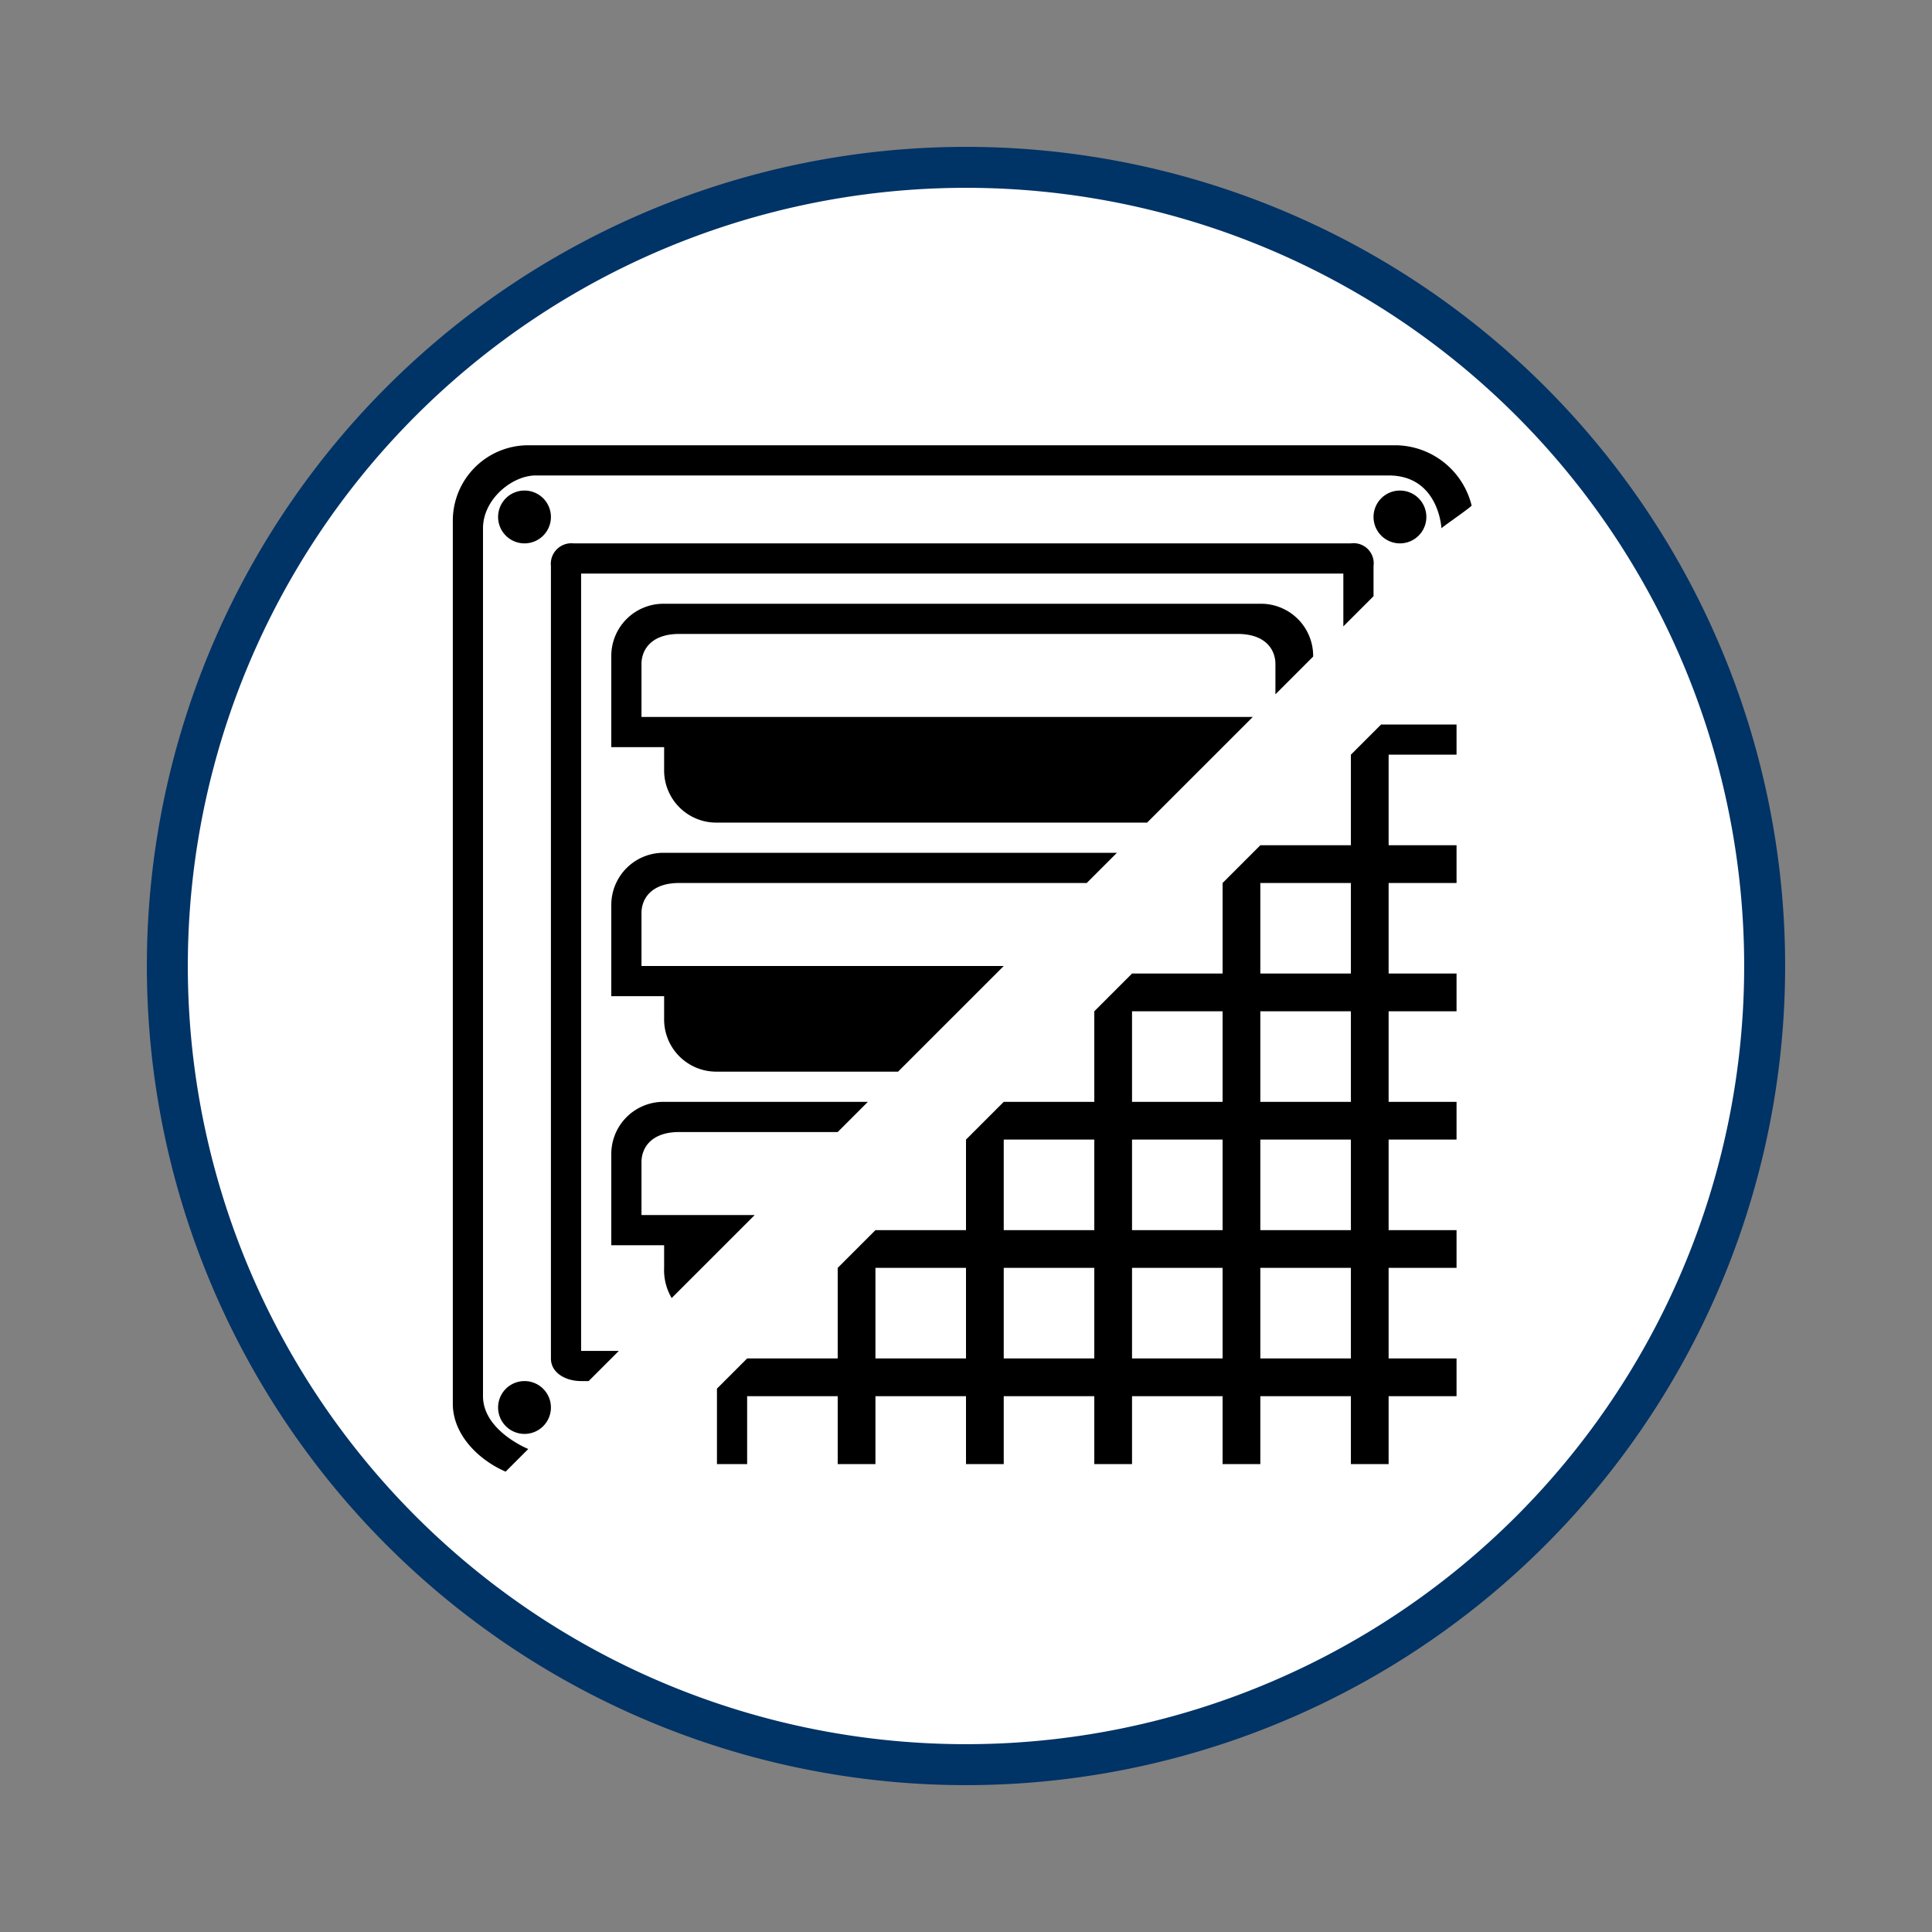 <svg id="Bands" xmlns="http://www.w3.org/2000/svg" width="256" height="256" viewBox="0 0 256 256">
  <rect x="0" y="0" width="256" height="256" fill="#808080" stroke="none"/>
  <defs>
    <style>
      .cls-1, .cls-3 {
        fill: #fff;
      }

      .cls-2 {
        fill: #036;
      }

      .cls-2, .cls-3, .cls-4 {
        fill-rule: evenodd;
      }
    </style>
  </defs>
  <circle id="BG" class="cls-1" cx="128" cy="128" r="105.281"/>
  <path id="OuterBand" class="cls-2" d="M128,19.46A108.54,108.54,0,1,1,19.46,128,108.54,108.54,0,0,1,128,19.46Zm0,5.427A103.113,103.113,0,1,1,24.887,128,103.113,103.113,0,0,1,128,24.887Z"/>
  <g id="Group_11_copy_11" data-name="Group 11 copy 11">
    <path id="Vent_copy_2" data-name="Vent copy 2" class="cls-3" d="M71.35,60.37h112.3c4.681,0,9.261,2.287,10.35,6.63C191.731,69.3,70.161,190.862,67,194a10.052,10.052,0,0,1-5.65-9.37V70.37A10,10,0,0,1,71.35,60.37Z"/>
    <path id="Rectangle_1009_copy" data-name="Rectangle 1009 copy" class="cls-4" d="M191,70s-0.344-7-7-7H71c-3.167,0-7,3.167-7,7V185c0,4.594,6,7,6,7l-3,3c-3.559-1.531-7-4.88-7-9V69A10,10,0,0,1,70,59H185a10.481,10.481,0,0,1,10,8C194.443,67.557,191.356,69.644,191,70ZM69.5,72A3.5,3.5,0,1,1,73,68.5,3.5,3.5,0,0,1,69.5,72ZM66,186.5a3.5,3.5,0,1,1,3.5,3.5A3.5,3.5,0,0,1,66,186.5ZM73,75a2.725,2.725,0,0,1,3-3H179a2.663,2.663,0,0,1,3,3c0,1.387,0,2.471,0,4l-4,4V76H77V179h5l-4,4H77c-1.981,0-4-1.036-4-3V75Zm8,78a6.914,6.914,0,0,1,7-7h27l-4,4H90c-3.645,0-5,2.033-5,4v7h15l2.233-2.233L89,172a7.269,7.269,0,0,1-1-4v-3H81V153Zm30-3-1.887,1.887L111,150h0Zm-3.05,3.05,1.163-1.163Zm-2.24,2.24,2.24-2.24ZM104.7,156.3l1.014-1.014Zm-2.463,2.463L104.7,156.3ZM88,135v-3H81V120a6.914,6.914,0,0,1,7-7h60l-29,29H95A6.914,6.914,0,0,1,88,135Zm45-7,11-11H90c-3.645,0-5,2.033-5,4v7h48ZM88,102V99H81V87a6.914,6.914,0,0,1,7-7h79a6.914,6.914,0,0,1,7,7l-5,5V88c0-1.968-1.355-4-5-4H90c-3.645,0-5,2.032-5,4v7h81l2.5-2.5L152,109H95A6.914,6.914,0,0,1,88,102Zm97.5-37a3.5,3.5,0,1,1-3.5,3.5A3.5,3.5,0,0,1,185.5,65Z"/>
    <path class="cls-3" d="M95,184l88-88h10v98H95V184Z"/>
    <path id="screen_copy_2" data-name="screen copy 2" class="cls-4" d="M193,168h-9v12h9v5h-9v9h-5v-9H167v9h-5v-9H150v9h-5v-9H133v9h-5v-9H116v9h-5v-9H99v9H95V184l4-4h12V168l5-5h12V151l5-5h12V134l5-5h12V117l5-5h12V100l4-4h10v4h-9v12h9v5h-9v12h9v5h-9v12h9v5h-9v12h9v5Zm-65,0H116v12h12V168Zm17-17H133v12h12V151Zm0,17H133v12h12V168Zm17-34H150v12h12V134Zm0,17H150v12h12V151Zm0,17H150v12h12V168Zm5,12h12V168H167v12Zm0-17h12V151H167v12Zm0-17h12V134H167v12Zm0-29v12h12V117H167Z"/>
  </g>
</svg>
